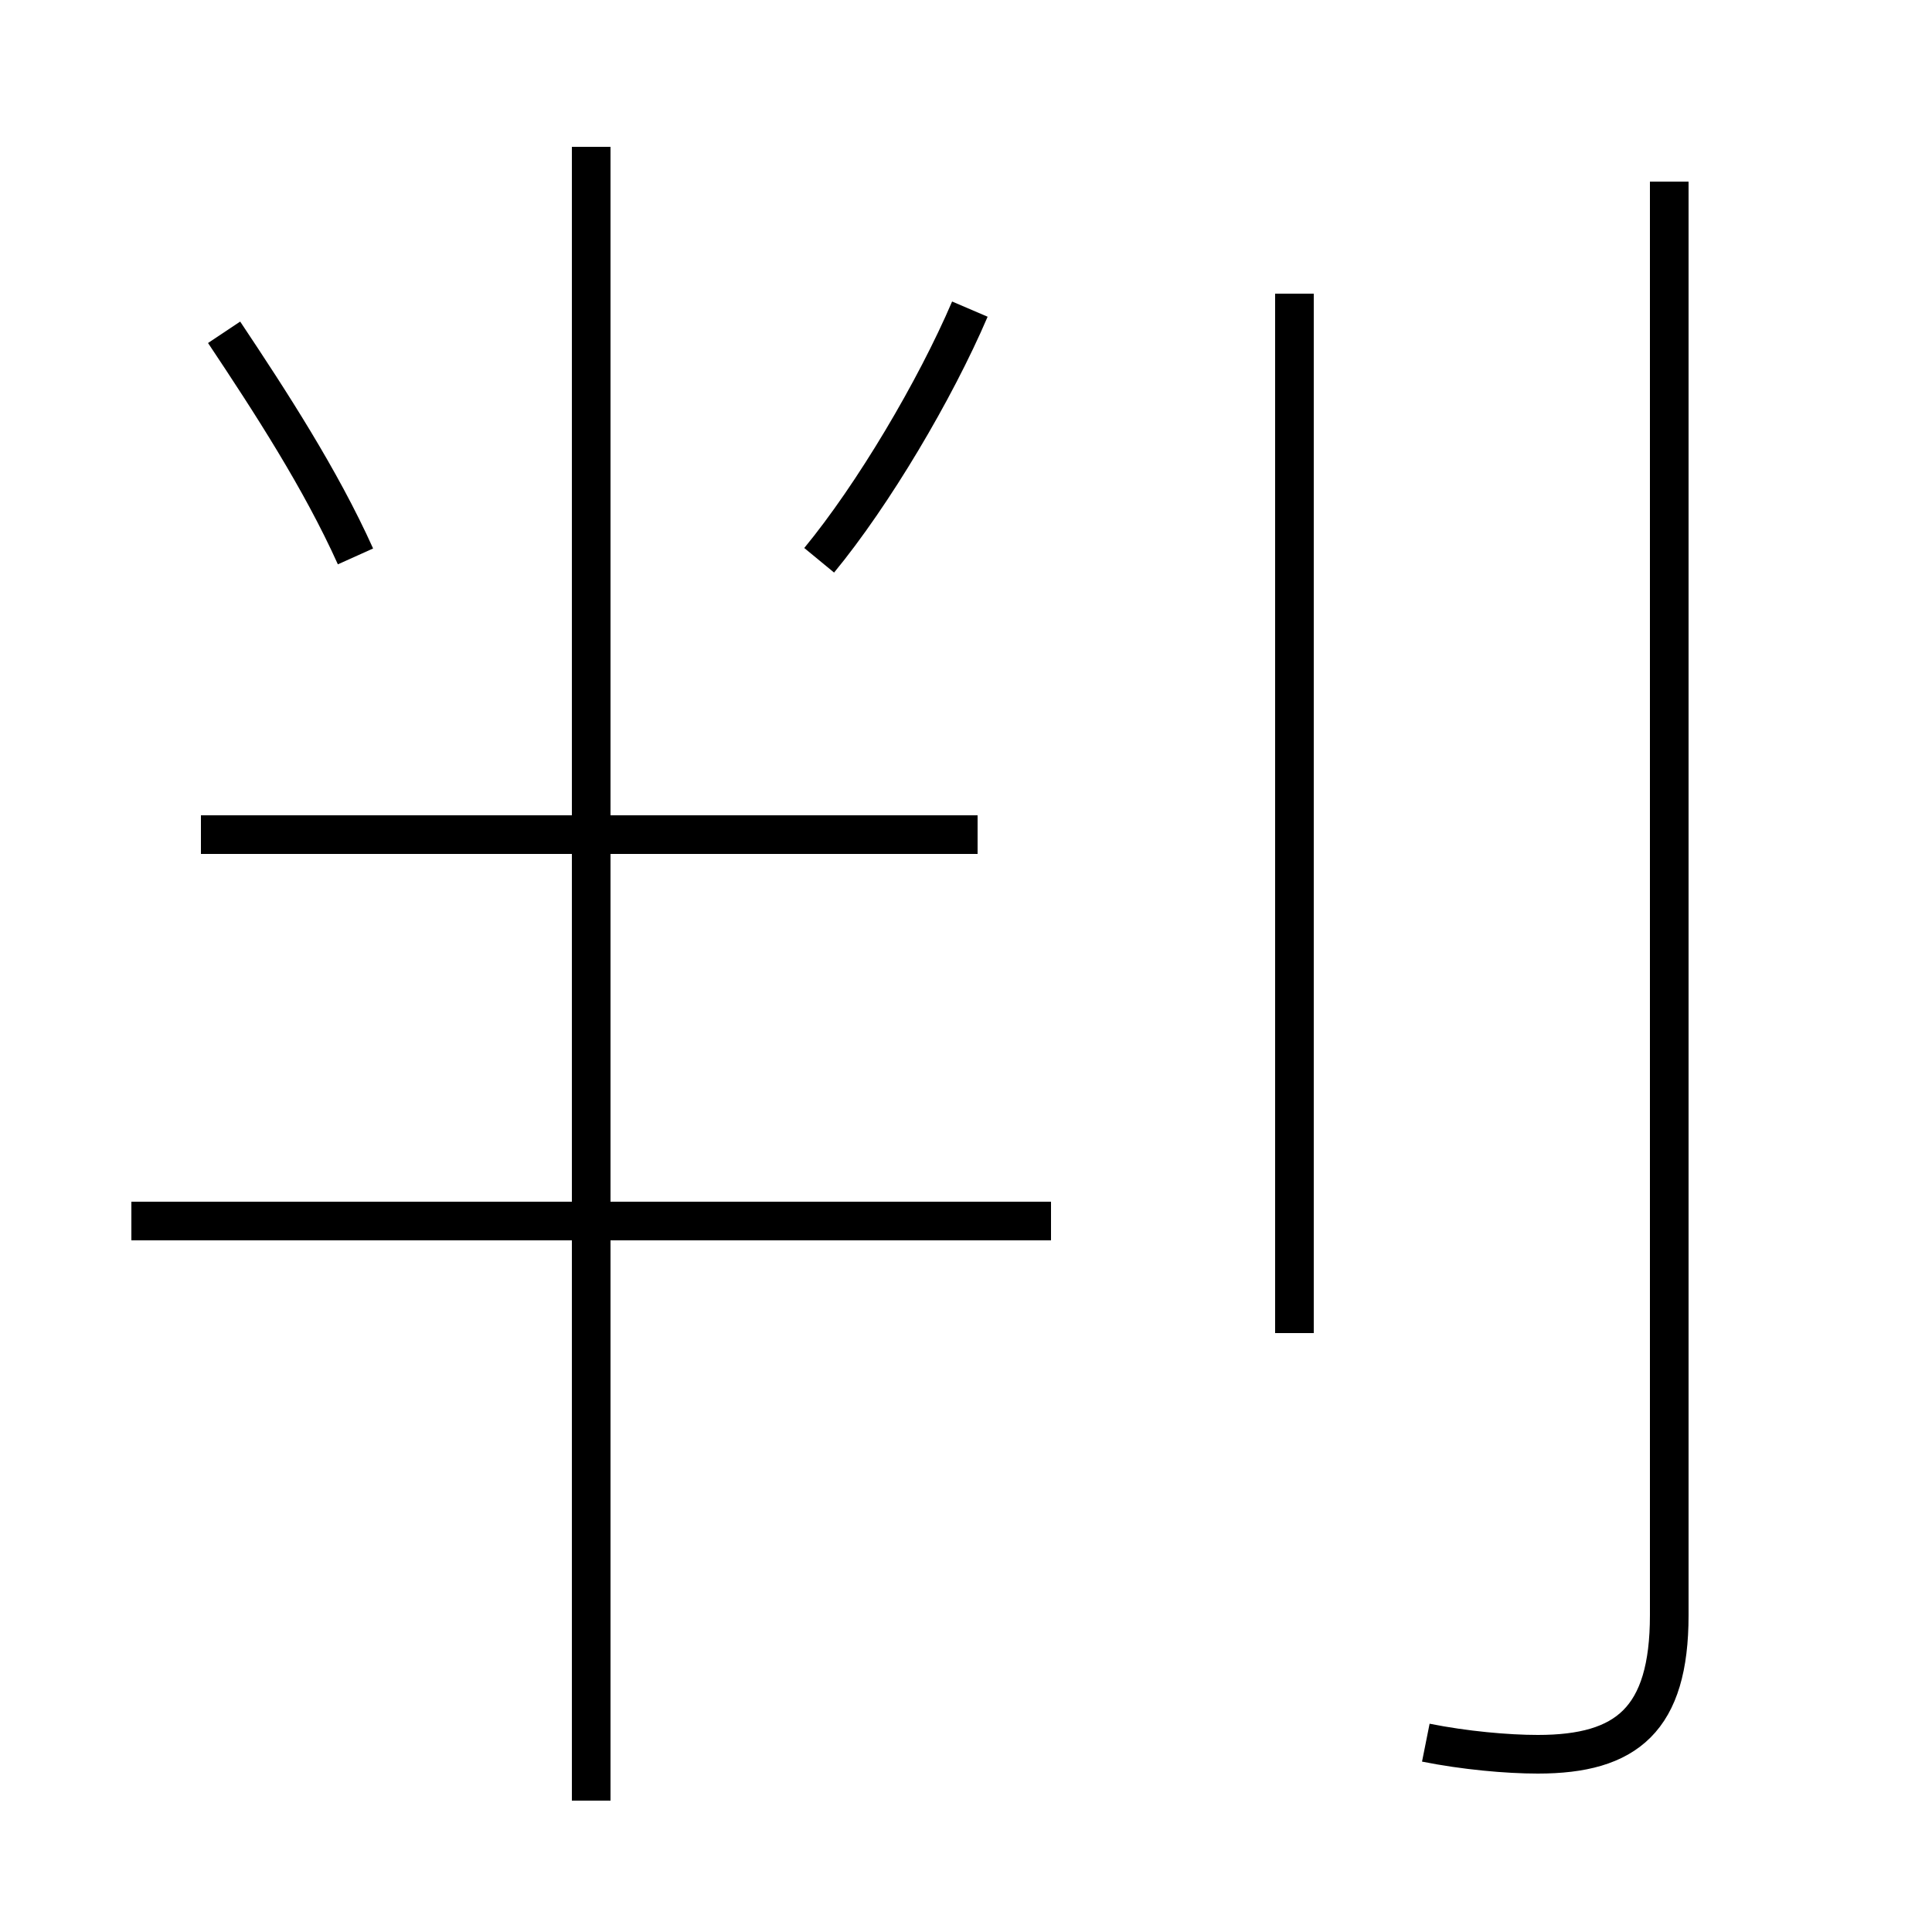 <?xml version='1.0' encoding='utf8'?>
<svg viewBox="0.0 -44.0 50.0 50.0" version="1.1" xmlns="http://www.w3.org/2000/svg">
<rect x="0.0" y="-44.0" width="50.0" height="50.0" fill="#808080" stroke="none"/>
<rect x="-1000" y="-1000" width="2000" height="2000" stroke="white" fill="white"/>
<g style="fill:none; stroke:#000000;  stroke-width:1">
<path d="M 9.2 29.6 C 8.3 31.6 7.0 33.6 5.8 35.4 M 25.3 22.4 L 5.2 22.4 M 15.3 -2.6 L 15.3 40.2 M 27.2 12.4 L 3.4 12.4 M 21.2 29.5 C 22.6 31.2 24.2 33.9 25.1 36.0 M 33.5 9.5 L 33.5 36.4 M 36.9 -1.1 C 37.9 -1.3 39.0 -1.4 39.8 -1.4 C 42.1 -1.4 43.2 -0.5 43.2 2.2 L 43.2 39.3" transform="scale(1, -1)" />
</g>
</svg>